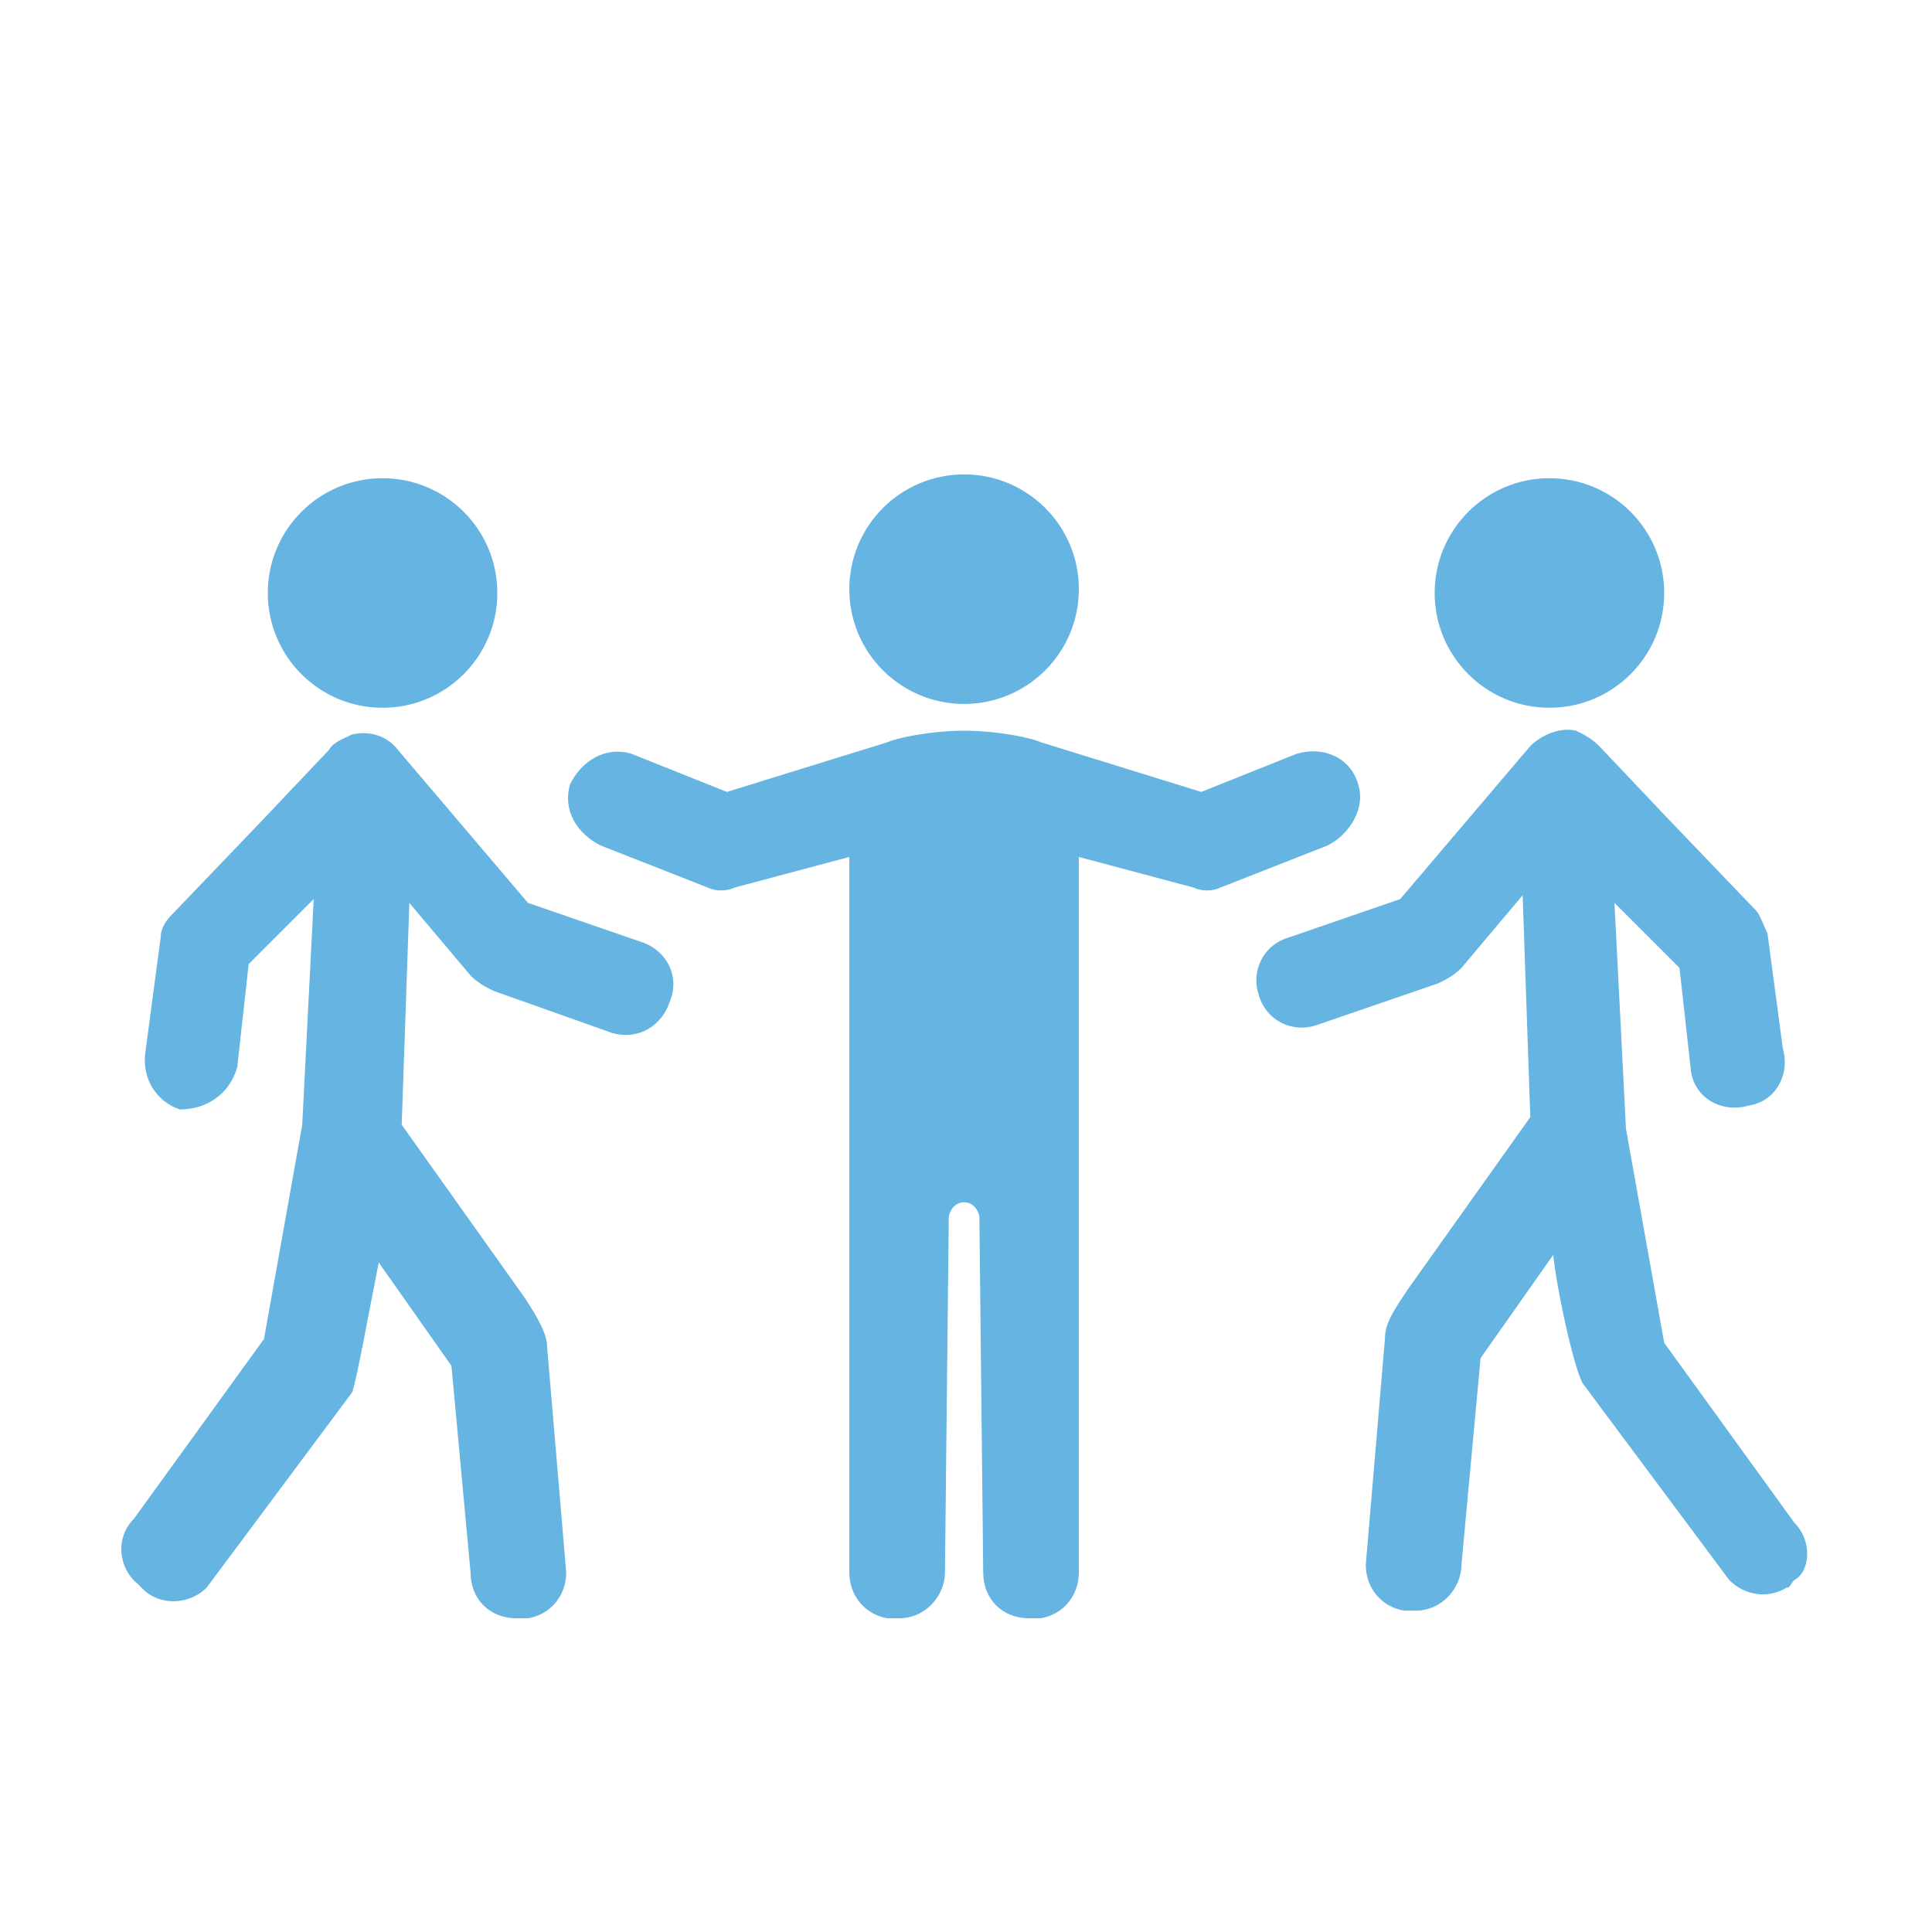 <?xml version="1.0" encoding="utf-8"?>
<!-- Generator: Adobe Illustrator 18.0.0, SVG Export Plug-In . SVG Version: 6.00 Build 0)  -->
<!DOCTYPE svg PUBLIC "-//W3C//DTD SVG 1.1//EN" "http://www.w3.org/Graphics/SVG/1.1/DTD/svg11.dtd">
<svg version="1.1" id="Layer_1" xmlns="http://www.w3.org/2000/svg" xmlns:xlink="http://www.w3.org/1999/xlink" x="0px" y="0px"
	 viewBox="0 0 50.5 50.5" style="enable-background:new 0 0 50.5 50.5;" xml:space="preserve">
<style type="text/css">
	.st0{fill:#65B4E1;}
</style>
<g>
	<g>
		<g>
			<circle class="st0" cx="40.5" cy="15.5" r="3"/>
			<path class="st0" d="M46.9,39.8l-3.4-4.7l-1-5.6l-0.3-5.9l1.7,1.7l0.3,2.7c0.1,0.7,0.8,1.1,1.5,0.9c0.7-0.1,1.1-0.8,0.9-1.5
				l-0.4-3c-0.1-0.2-0.2-0.5-0.3-0.6l-2.3-2.4l-1.8-1.9l0,0c-0.2-0.2-0.4-0.3-0.6-0.4c-0.4-0.1-0.9,0.1-1.2,0.4l-3.4,4l-2.9,1
				c-0.7,0.2-1,0.9-0.8,1.5c0.2,0.7,0.9,1,1.5,0.8l3.2-1.1c0.2-0.1,0.4-0.2,0.6-0.4l1.6-1.9l0.2,5.8l-3.2,4.5
				c-0.4,0.6-0.6,0.9-0.6,1.3l-0.5,5.9c0,0.6,0.4,1.1,1,1.2c0.1,0,0.2,0,0.3,0c0.7,0,1.2-0.6,1.2-1.2l0.5-5.4l1.9-2.7
				c0.1,1,0.6,3.2,0.8,3.4l3.8,5.1c0.4,0.4,1,0.5,1.5,0.2c0.1,0,0.1-0.1,0.2-0.2C47.3,41.1,47.4,40.3,46.9,39.8z"/>
		</g>
		<g>
			<circle class="st0" cx="10" cy="15.5" r="3"/>
			<path class="st0" d="M16.7,24.6l-2.9-1l-3.4-4c-0.3-0.4-0.8-0.5-1.2-0.4c-0.2,0.1-0.5,0.2-0.6,0.4l0,0l-1.8,1.9l-2.3,2.4
				c-0.2,0.2-0.3,0.4-0.3,0.6l-0.4,3c-0.1,0.7,0.3,1.3,0.9,1.5C5.4,29,6,28.6,6.2,27.9l0.3-2.7l1.7-1.7l-0.3,5.9l-1,5.6l-3.4,4.7
				c-0.5,0.5-0.4,1.3,0.1,1.7c0.1,0.1,0.1,0.1,0.2,0.2C4.3,42,5,41.9,5.4,41.5l3.8-5.1C9.3,36.2,9.7,34,9.9,33l1.9,2.7l0.5,5.4
				c0,0.7,0.5,1.2,1.2,1.2c0.1,0,0.2,0,0.3,0c0.6-0.1,1-0.6,1-1.2l-0.5-5.9c0-0.3-0.2-0.7-0.6-1.3l-3.2-4.5l0.2-5.8l1.6,1.9
				c0.2,0.2,0.4,0.3,0.6,0.4L16,27c0.7,0.2,1.3-0.2,1.5-0.8C17.8,25.5,17.4,24.8,16.7,24.6z"/>
		</g>
		<g>
			<path class="st0" d="M35.5,20.5c-0.2-0.7-0.9-1-1.6-0.8l-2.5,1l-4.2-1.3c-0.2-0.1-1.1-0.3-2-0.3c-0.9,0-1.8,0.2-2,0.3L19,20.7
				l-2.5-1c-0.7-0.2-1.3,0.2-1.6,0.8c-0.2,0.7,0.2,1.3,0.8,1.6l2.8,1.1c0.2,0.1,0.5,0.1,0.7,0l3-0.8l0,18.7c0,0.6,0.4,1.1,1,1.2
				c0.1,0,0.2,0,0.3,0c0.7,0,1.2-0.6,1.2-1.2l0.1-9.3c0.1-0.5,0.7-0.5,0.8,0l0.1,9.3c0,0.7,0.5,1.2,1.2,1.2c0.1,0,0.2,0,0.3,0
				c0.6-0.1,1-0.6,1-1.2l0-18.7l3,0.8c0.2,0.1,0.5,0.1,0.7,0l2.8-1.1C35.3,21.8,35.7,21.1,35.5,20.5z"/>
			<circle class="st0" cx="25.2" cy="15.4" r="3"/>
		</g>
	</g>
</g>
</svg>
